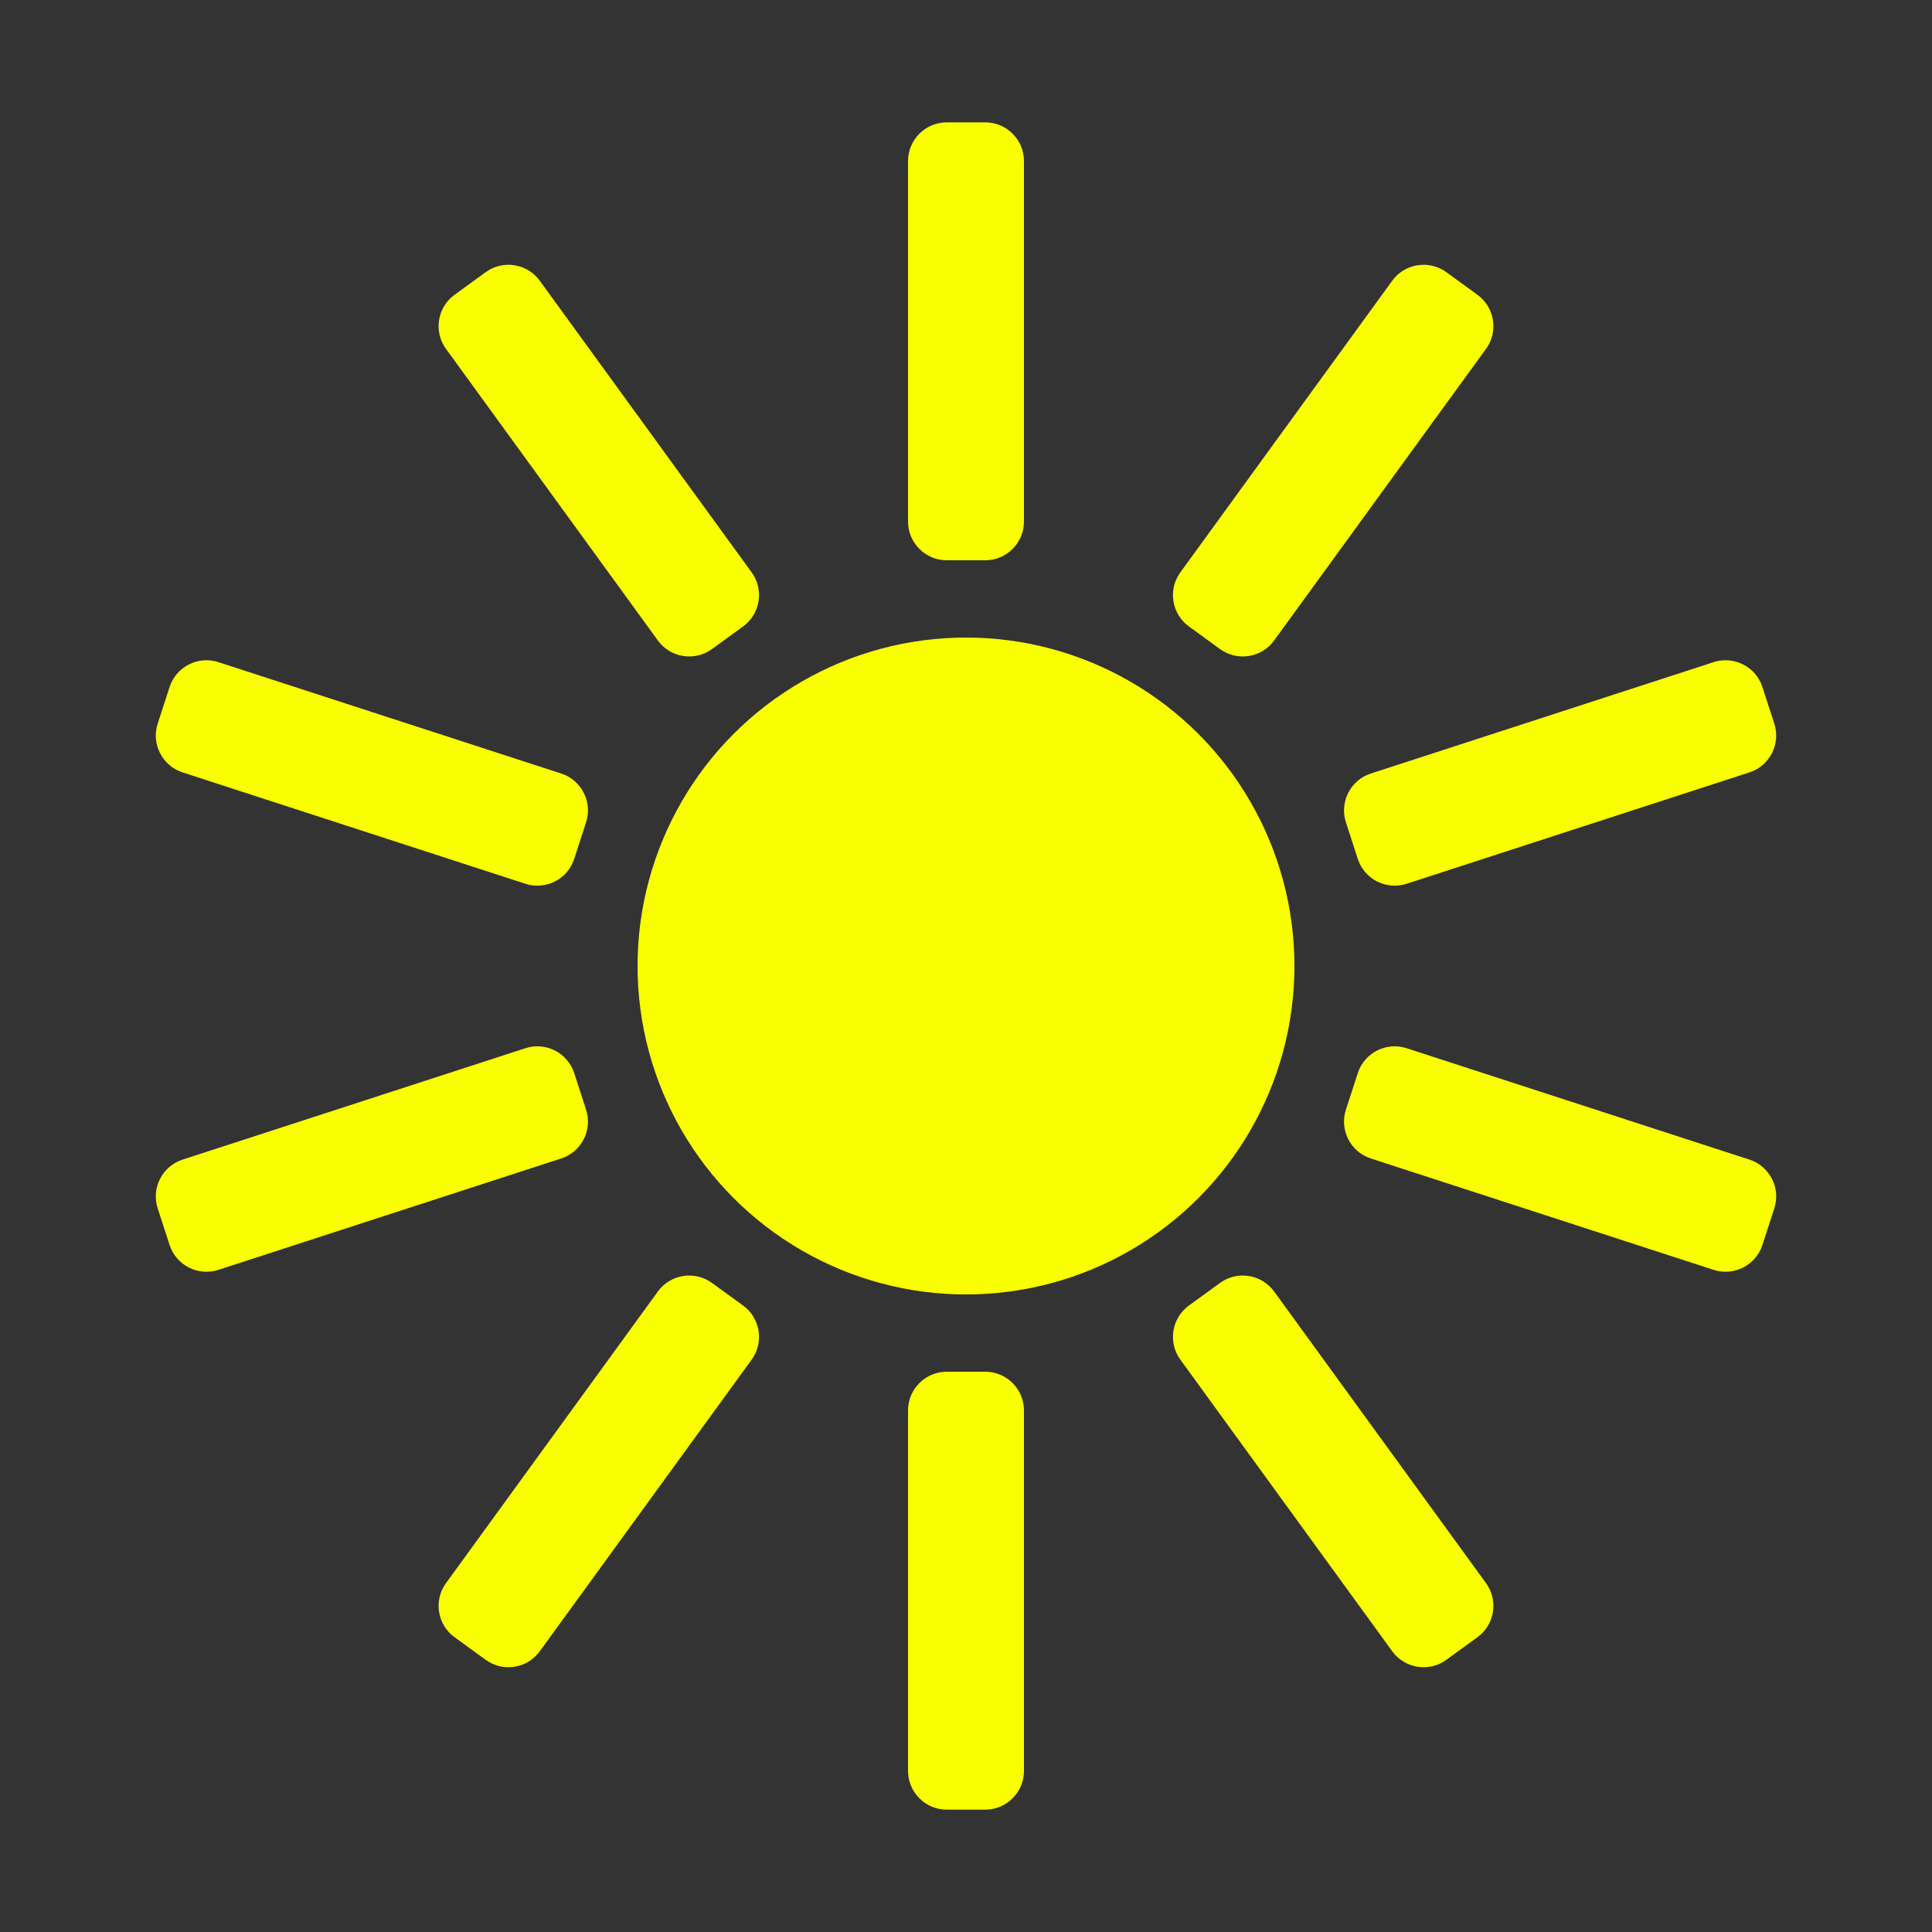 <?xml version="1.0" encoding="iso-8859-1"?>
<!-- Generator: Adobe Illustrator 23.0.3, SVG Export Plug-In . SVG Version: 6.00 Build 0)  -->
<svg version="1.1" id="Layer_1" xmlns="http://www.w3.org/2000/svg" xmlns:xlink="http://www.w3.org/1999/xlink" x="0px" y="0px"
	 viewBox="0 0 300 300" style="enable-background:new 0 0 300 300;" xml:space="preserve">
<rect x="0" y="0" width="300" height="300" fill="#333333" stroke="none"/>
<g>
	<circle style="fill:#F9FF00;" cx="150" cy="150" r="51"/>
</g>
<path style="fill:#F9FF00;" d="M153,19h-6c-3.3,0-6,2.7-6,6v56c0,3.3,2.7,6,6,6h6c3.3,0,6-2.7,6-6V25C159,21.7,156.3,19,153,19z"/>
<path style="fill:#F9FF00;" d="M75.427,42.255l-4.854,3.527c-2.67,1.94-3.267,5.711-1.327,8.381l32.916,45.305
	c1.94,2.67,5.711,3.267,8.381,1.327l4.854-3.527c2.67-1.94,3.267-5.711,1.327-8.381L83.808,43.583
	C81.868,40.913,78.097,40.316,75.427,42.255z"/>
<path style="fill:#F9FF00;" d="M26.339,106.666l-1.854,5.706c-1.02,3.138,0.714,6.541,3.852,7.56l53.259,17.305
	c3.138,1.02,6.541-0.714,7.56-3.852l1.854-5.706c1.02-3.138-0.714-6.541-3.852-7.56l-53.259-17.305
	C30.761,101.794,27.358,103.527,26.339,106.666z"/>
<path style="fill:#F9FF00;" d="M24.485,187.628l1.854,5.706c1.02,3.138,4.422,4.872,7.56,3.852l53.259-17.305
	c3.138-1.02,4.872-4.422,3.852-7.56l-1.854-5.706c-1.02-3.138-4.422-4.872-7.56-3.852l-53.259,17.305
	C25.198,181.087,23.465,184.49,24.485,187.628z"/>
<path style="fill:#F9FF00;" d="M70.573,254.218l4.854,3.527c2.67,1.94,6.441,1.342,8.381-1.327l32.916-45.305
	c1.94-2.67,1.342-6.441-1.327-8.381l-4.854-3.527c-2.67-1.94-6.441-1.342-8.381,1.327l-32.916,45.305
	C67.306,248.507,67.903,252.278,70.573,254.218z"/>
<path style="fill:#F9FF00;" d="M147,281h6c3.3,0,6-2.7,6-6v-56c0-3.3-2.7-6-6-6h-6c-3.3,0-6,2.7-6,6v56C141,278.3,143.7,281,147,281
	z"/>
<path style="fill:#F9FF00;" d="M224.573,257.745l4.854-3.527c2.67-1.94,3.267-5.711,1.327-8.381l-32.916-45.305
	c-1.94-2.67-5.711-3.267-8.381-1.327l-4.854,3.527c-2.67,1.94-3.267,5.711-1.327,8.381l32.916,45.305
	C218.132,259.087,221.903,259.684,224.573,257.745z"/>
<path style="fill:#F9FF00;" d="M273.661,193.334l1.854-5.706c1.02-3.138-0.714-6.541-3.852-7.56l-53.259-17.305
	c-3.138-1.02-6.541,0.714-7.56,3.852l-1.854,5.706c-1.02,3.138,0.714,6.541,3.852,7.56l53.259,17.305
	C269.239,198.206,272.642,196.473,273.661,193.334z"/>
<path style="fill:#F9FF00;" d="M275.515,112.372l-1.854-5.706c-1.02-3.138-4.422-4.872-7.56-3.852l-53.259,17.305
	c-3.138,1.02-4.872,4.422-3.852,7.56l1.854,5.706c1.02,3.138,4.422,4.872,7.56,3.852l53.259-17.305
	C274.802,118.913,276.535,115.51,275.515,112.372z"/>
<path style="fill:#F9FF00;" d="M229.427,45.782l-4.854-3.527c-2.67-1.94-6.441-1.342-8.381,1.327l-32.916,45.305
	c-1.94,2.67-1.342,6.441,1.327,8.381l4.854,3.527c2.67,1.94,6.441,1.342,8.381-1.327l32.916-45.305
	C232.694,51.493,232.097,47.722,229.427,45.782z"/>
</svg>
